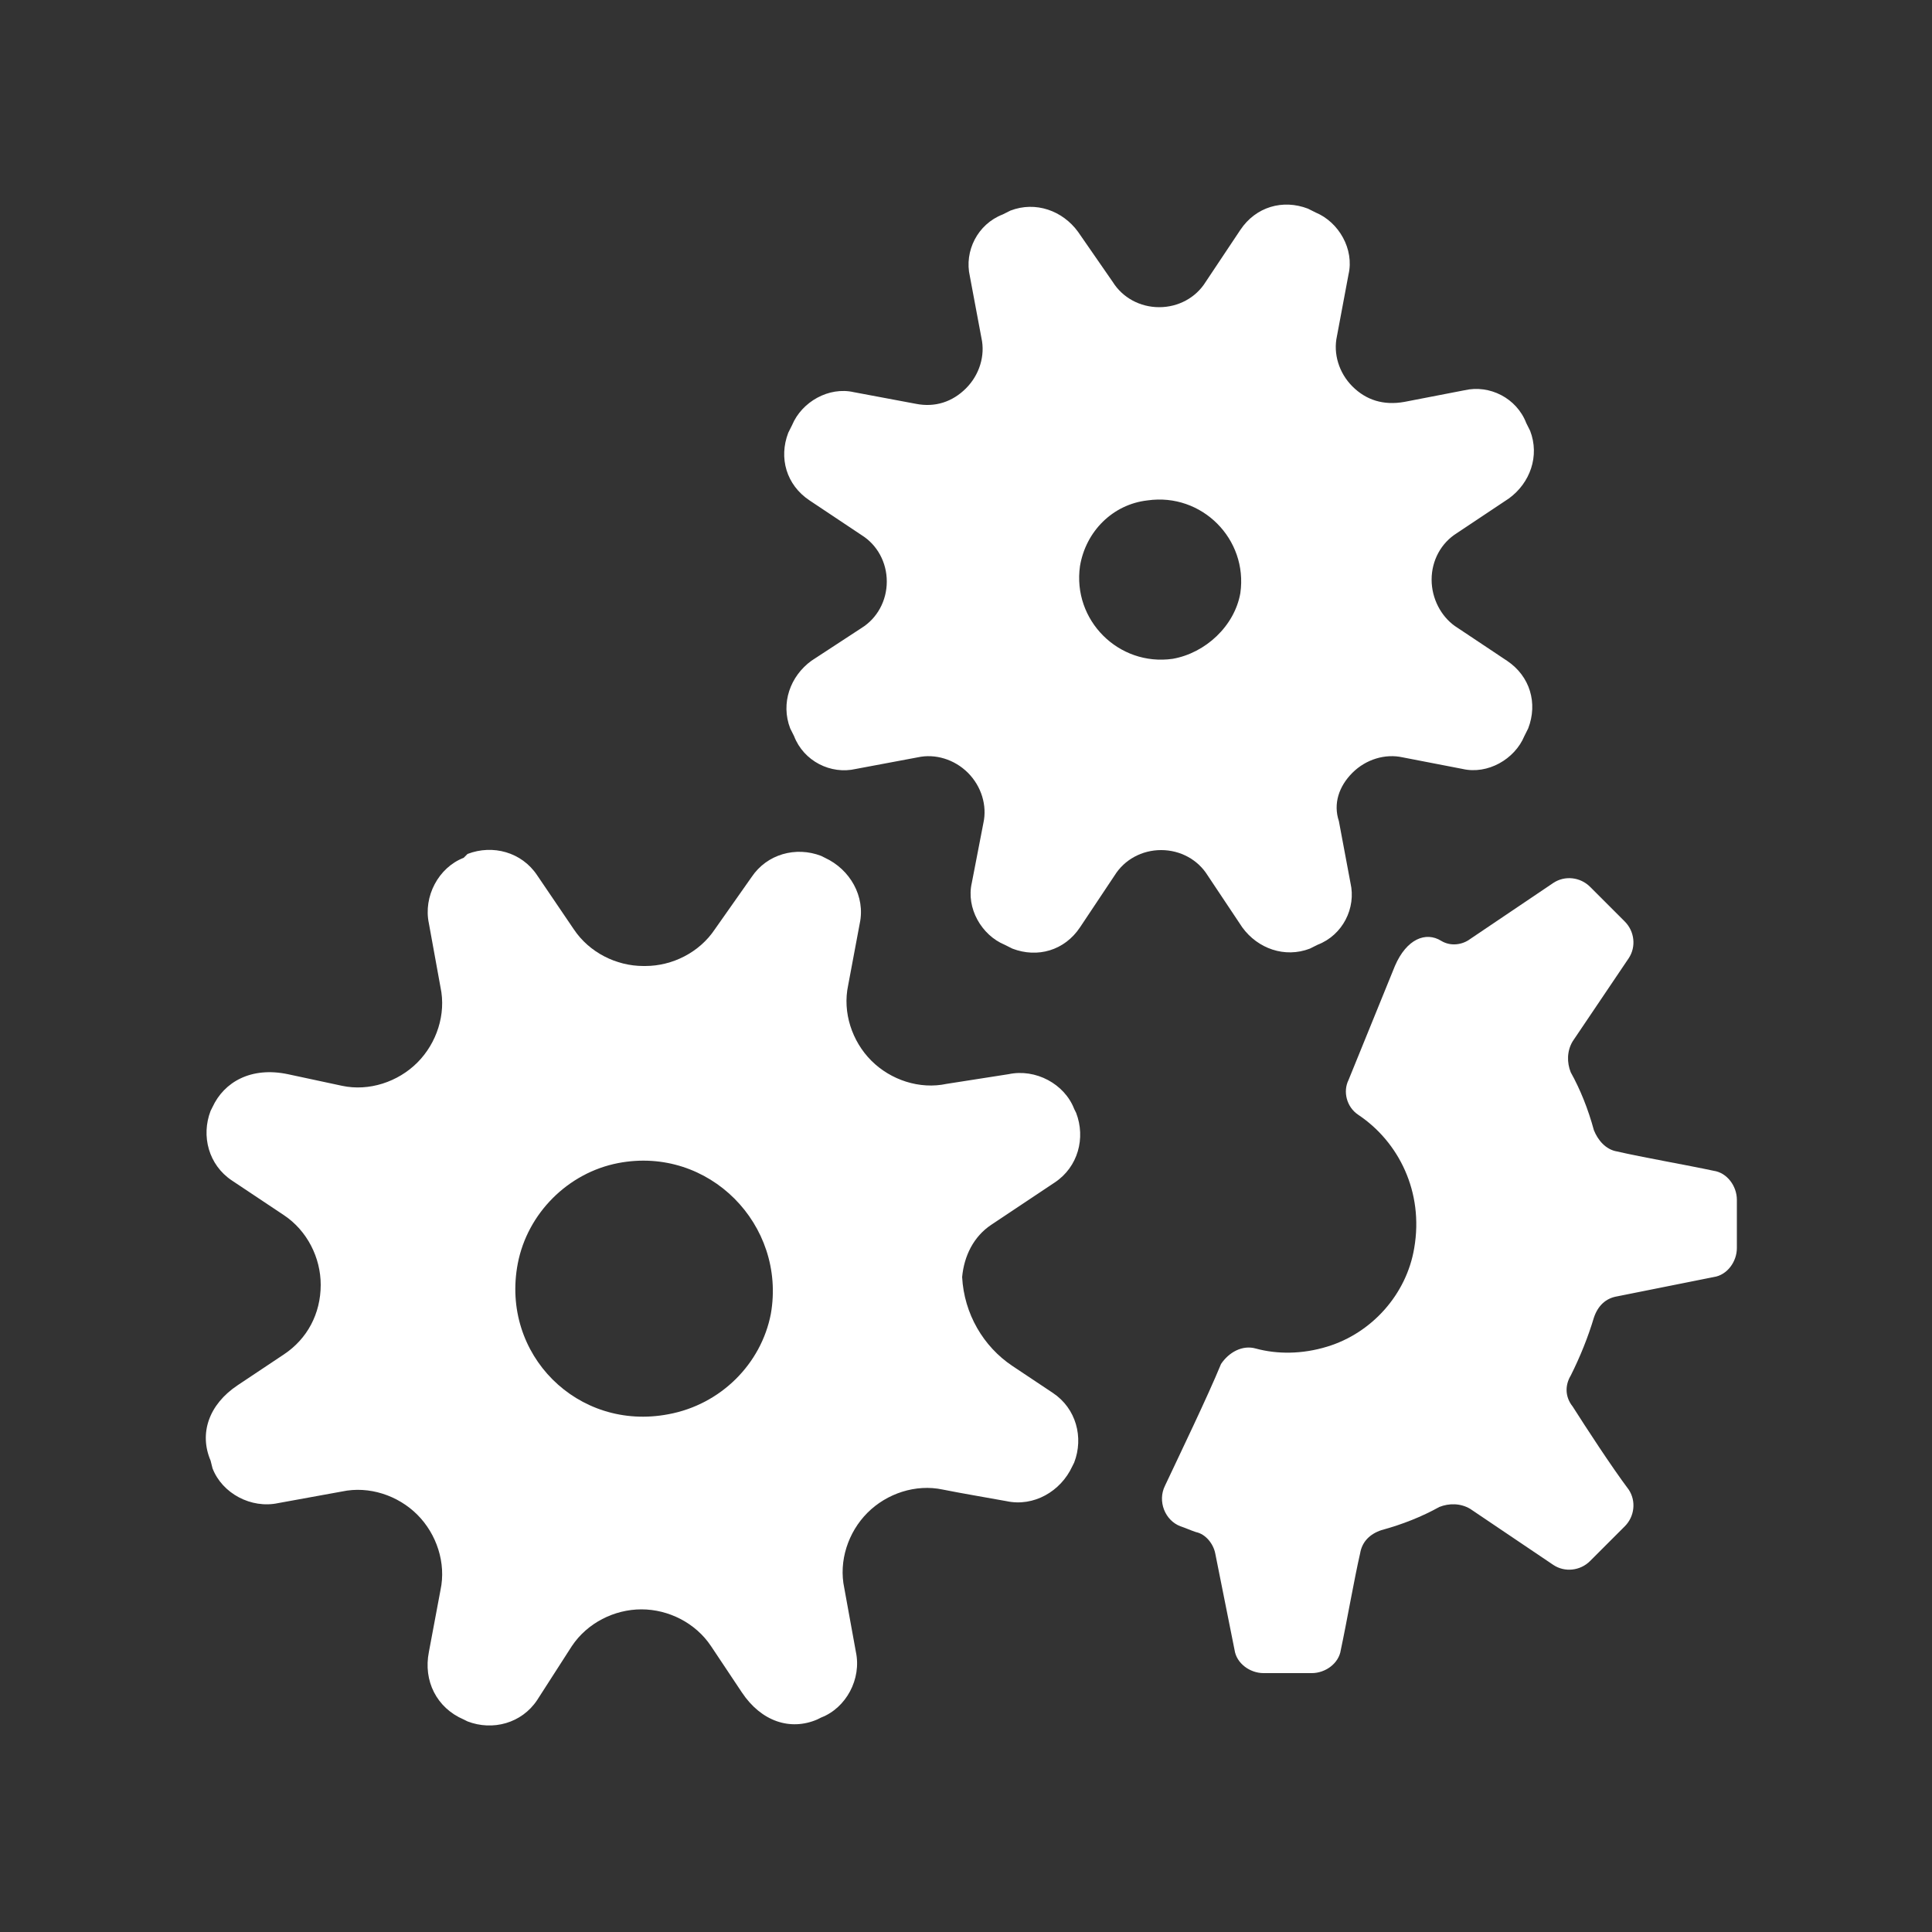 <svg xmlns="http://www.w3.org/2000/svg" xmlns:xlink="http://www.w3.org/1999/xlink" width="500" zoomAndPan="magnify" viewBox="0 0 375 375" height="500" preserveAspectRatio="xMidYMid meet" version="1.0"><rect x="0" y="0" width="375" height="375" fill="#333333" stroke="none"/><path fill="#ffffff" d="M 192.375 237.75 L 204.75 229.5 C 209.25 226.5 210.75 220.875 208.875 216 L 208.5 215.25 C 206.625 210.375 201 207.375 195.75 208.5 L 183.75 210.375 C 178.5 211.5 172.875 209.625 169.125 205.875 C 165.375 202.125 163.5 196.5 164.625 191.25 L 166.875 179.25 C 168 174 165 168.75 160.125 166.5 L 159.375 166.125 C 154.5 164.25 148.875 165.75 145.875 170.25 L 138.75 180.375 C 135.75 184.875 130.5 187.5 125.25 187.5 L 124.875 187.5 C 119.625 187.5 114.375 184.875 111.375 180.375 L 104.25 169.875 C 101.25 165.375 95.625 163.875 90.75 165.75 L 90 166.5 C 85.125 168.375 82.125 174 83.25 179.25 L 85.5 191.625 C 86.625 196.875 84.75 202.5 81 206.25 C 77.25 210 71.625 211.875 66.375 210.75 L 55.875 208.5 C 48.75 207 43.5 210 41.25 214.875 L 40.875 215.625 C 39 220.5 40.5 226.125 45 229.125 L 55.125 235.875 C 59.625 238.875 62.25 244.125 62.25 249.375 C 62.25 255 59.625 259.875 55.125 262.875 L 46.125 268.875 C 40.5 272.625 38.625 278.25 40.875 283.5 L 41.25 285 C 43.125 289.875 48.75 292.875 54 291.75 L 66.375 289.5 C 71.625 288.375 77.25 290.25 81 294 C 84.75 297.75 86.625 303.375 85.5 308.625 L 83.25 320.625 C 82.125 326.25 84.75 331.5 90 333.75 L 90.75 334.125 C 95.625 336 101.25 334.5 104.25 330 L 111 319.5 C 114 315 119.25 312.375 124.5 312.375 C 129.75 312.375 135 315 138 319.5 L 144 328.5 C 147.75 334.125 153.375 336 158.625 333.75 L 159.375 333.375 C 164.25 331.5 167.25 325.875 166.125 320.625 L 163.875 308.25 C 162.75 303 164.625 297.375 168.375 293.625 C 172.125 289.875 177.75 288 183 289.125 C 186.75 289.875 191.25 290.625 195.375 291.375 C 200.625 292.5 205.875 289.5 208.125 284.625 L 208.5 283.875 C 210.375 279 208.875 273.375 204.375 270.375 L 196.5 265.125 C 190.875 261.375 187.125 255 186.75 247.875 C 187.125 243.75 189 240 192.375 237.75 Z M 129.75 274.5 C 112.125 277.875 97.125 262.875 100.5 245.25 C 102.375 235.5 110.25 227.625 120 225.75 C 137.625 222.375 152.625 237.75 149.625 255 C 147.75 264.75 139.875 272.625 129.75 274.5 Z M 129.75 274.5 " fill-opacity="1" fill-rule="nonzero"/><path fill="#ffffff" d="M 277.875 112.5 C 277.875 108.75 279.75 105.375 282.75 103.5 L 292.875 96.75 C 297 93.75 298.875 88.5 297 83.625 L 296.25 82.125 C 294.375 77.25 289.125 74.625 284.25 75.75 L 272.625 78 C 268.5 78.75 265.125 77.625 262.5 75 C 259.875 72.375 258.75 68.625 259.5 65.25 L 261.75 53.25 C 262.875 48.375 259.875 43.125 255.375 41.25 L 253.875 40.5 C 249 38.625 243.75 40.125 240.75 44.625 L 234 54.75 C 232.125 57.75 228.75 59.625 225 59.625 C 221.25 59.625 217.875 57.75 216 54.75 L 209.25 45 C 206.25 40.875 201 39 196.125 40.875 L 194.625 41.625 C 189.75 43.5 187.125 48.75 188.25 53.625 L 190.5 65.625 C 191.25 69 190.125 72.75 187.5 75.375 C 184.875 78 181.5 79.125 177.75 78.375 L 165.75 76.125 C 160.875 75 155.625 78 153.75 82.5 L 153 84 C 151.125 88.875 152.625 94.125 157.125 97.125 L 167.25 103.875 C 170.25 105.75 172.125 109.125 172.125 112.875 C 172.125 116.625 170.25 120 167.25 121.875 L 157.5 128.25 C 153.375 131.25 151.5 136.5 153.375 141.375 L 154.125 142.875 C 156 147.75 161.25 150.375 166.125 149.25 L 178.125 147 C 181.5 146.25 185.25 147.375 187.875 150 C 190.5 152.625 191.625 156.375 190.875 159.75 L 188.625 171.375 C 187.5 176.25 190.5 181.5 195 183.375 L 196.5 184.125 C 201.375 186 206.625 184.5 209.625 180 L 216.375 169.875 C 218.25 166.875 221.625 165 225.375 165 C 229.125 165 232.5 166.875 234.375 169.875 L 241.125 180 C 244.125 184.125 249.375 186 254.25 184.125 L 255.75 183.375 C 260.625 181.5 263.25 176.25 262.125 171.375 L 259.875 159.375 C 258.75 156 259.875 152.625 262.5 150 C 265.125 147.375 268.875 146.25 272.25 147 L 283.875 149.25 C 288.75 150.375 294 147.375 295.875 142.875 L 296.625 141.375 C 298.5 136.5 297 131.25 292.5 128.25 L 282.375 121.5 C 279.75 119.625 277.875 116.25 277.875 112.5 Z M 227.625 127.875 C 217.125 129.375 208.125 120.375 209.625 109.875 C 210.75 103.125 216 97.875 222.75 97.125 C 233.25 95.625 242.25 104.625 240.75 115.125 C 239.625 121.5 234 126.75 227.625 127.875 Z M 227.625 127.875 " fill-opacity="1" fill-rule="nonzero"/><path fill="#ffffff" d="M 243.75 261.75 C 247.875 262.875 252.75 262.875 257.625 261.375 C 266.25 258.75 273 251.25 274.5 242.25 C 276.375 231.375 271.5 221.625 263.625 216.375 C 261.375 214.875 260.625 211.875 261.75 209.625 L 270.75 187.5 C 273 182.25 276.75 180.75 279.75 182.625 C 281.625 183.75 283.875 183.375 285.375 182.25 L 301.5 171.375 C 303.75 169.875 306.75 170.25 308.625 172.125 L 315.375 178.875 C 317.25 180.75 317.625 183.75 316.125 186 L 305.25 202.125 C 304.125 204 304.125 206.25 304.875 208.125 C 306.75 211.5 308.25 215.25 309.375 219.375 C 310.125 221.25 311.625 223.125 313.875 223.5 C 318.75 224.625 327.375 226.125 332.625 227.25 C 335.25 227.625 337.125 230.25 337.125 232.875 L 337.125 242.25 C 337.125 244.875 335.25 247.5 332.625 247.875 L 313.875 251.625 C 311.625 252 310.125 253.5 309.375 255.75 C 308.25 259.5 306.75 263.25 304.875 267 C 303.75 268.875 303.75 271.125 305.25 273 C 307.875 277.125 312.75 284.625 316.125 289.125 C 317.625 291.375 317.25 294.375 315.375 296.25 L 308.625 303 C 306.75 304.875 303.75 305.25 301.5 303.75 L 285.375 292.875 C 283.5 291.75 281.25 291.75 279.375 292.5 C 276 294.375 272.25 295.875 268.125 297 C 265.875 297.75 264.375 299.25 264 301.5 C 262.875 306.375 261.375 315 260.25 320.25 C 259.875 322.875 257.25 324.75 254.625 324.75 L 245.25 324.75 C 242.625 324.75 240 322.875 239.625 320.25 L 235.875 301.5 C 235.5 299.625 234 297.75 232.125 297.375 C 231 297 230.25 296.625 229.125 296.25 C 226.125 295.125 224.625 291.375 226.125 288.375 C 229.125 282 234.375 271.125 237 264.75 C 238.5 262.5 241.125 261 243.75 261.75 Z M 243.75 261.75 " fill-opacity="1" fill-rule="nonzero"/></svg>